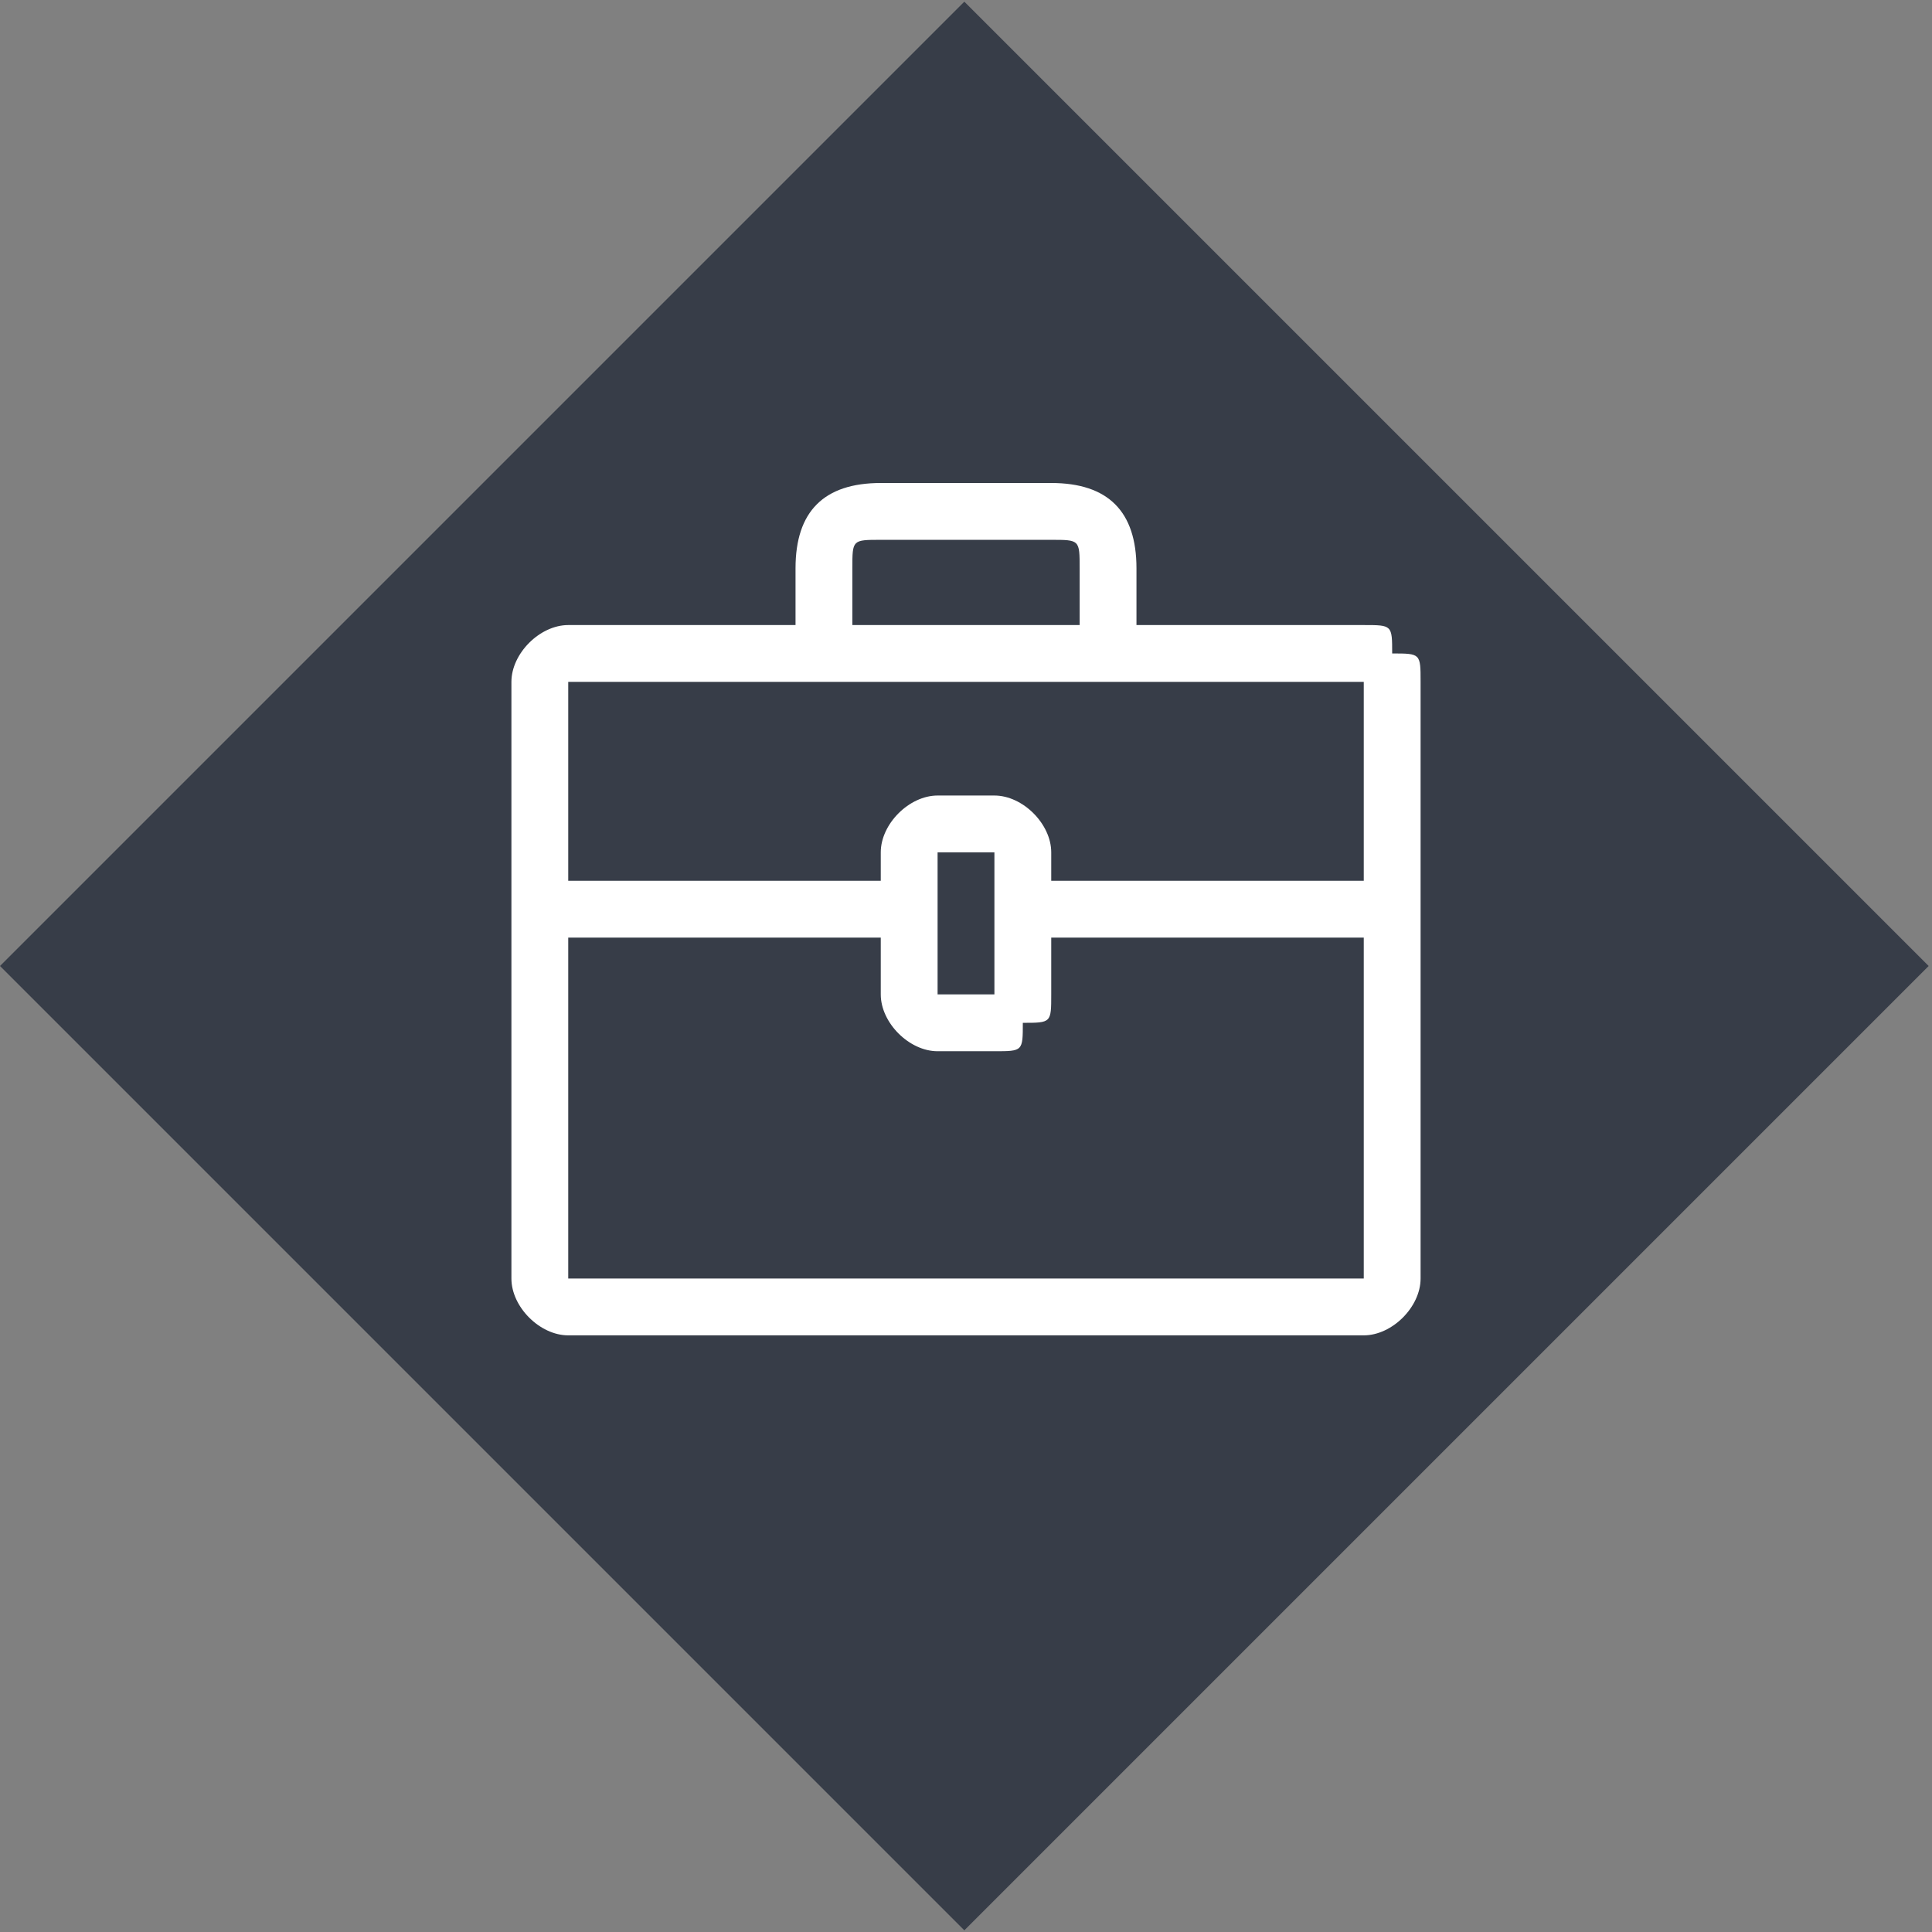 <svg width="68" height="68" viewBox="0 0 68 68" fill="none" xmlns="http://www.w3.org/2000/svg">
<rect x="0" y="0" width="68" height="68" fill="#808080" stroke="none"/>
<rect y="34" width="48" height="48" transform="rotate(-45 0 34)" fill="#373D48"/>
<path d="M48 22H40V20C40 18 39 17 37 17H31C29 17 28 18 28 20V22H20C19 22 18 23 18 24V45C18 46 19 47 20 47H48C49 47 50 46 50 45V24C50 23 50 23 49 23C49 22 49 22 48 22V22ZM30 20C30 19 30 19 31 19H37C38 19 38 19 38 20V22H30V20ZM20 24H48V31H37V30C37 29 36 28 35 28H33C32 28 31 29 31 30V31H20V24ZM35 35H33V30H35V35ZM20 45V33H31V35C31 36 32 37 33 37H35C36 37 36 37 36 36C37 36 37 36 37 35V33H48V45H20L20 45Z" fill="white"/>
</svg>
